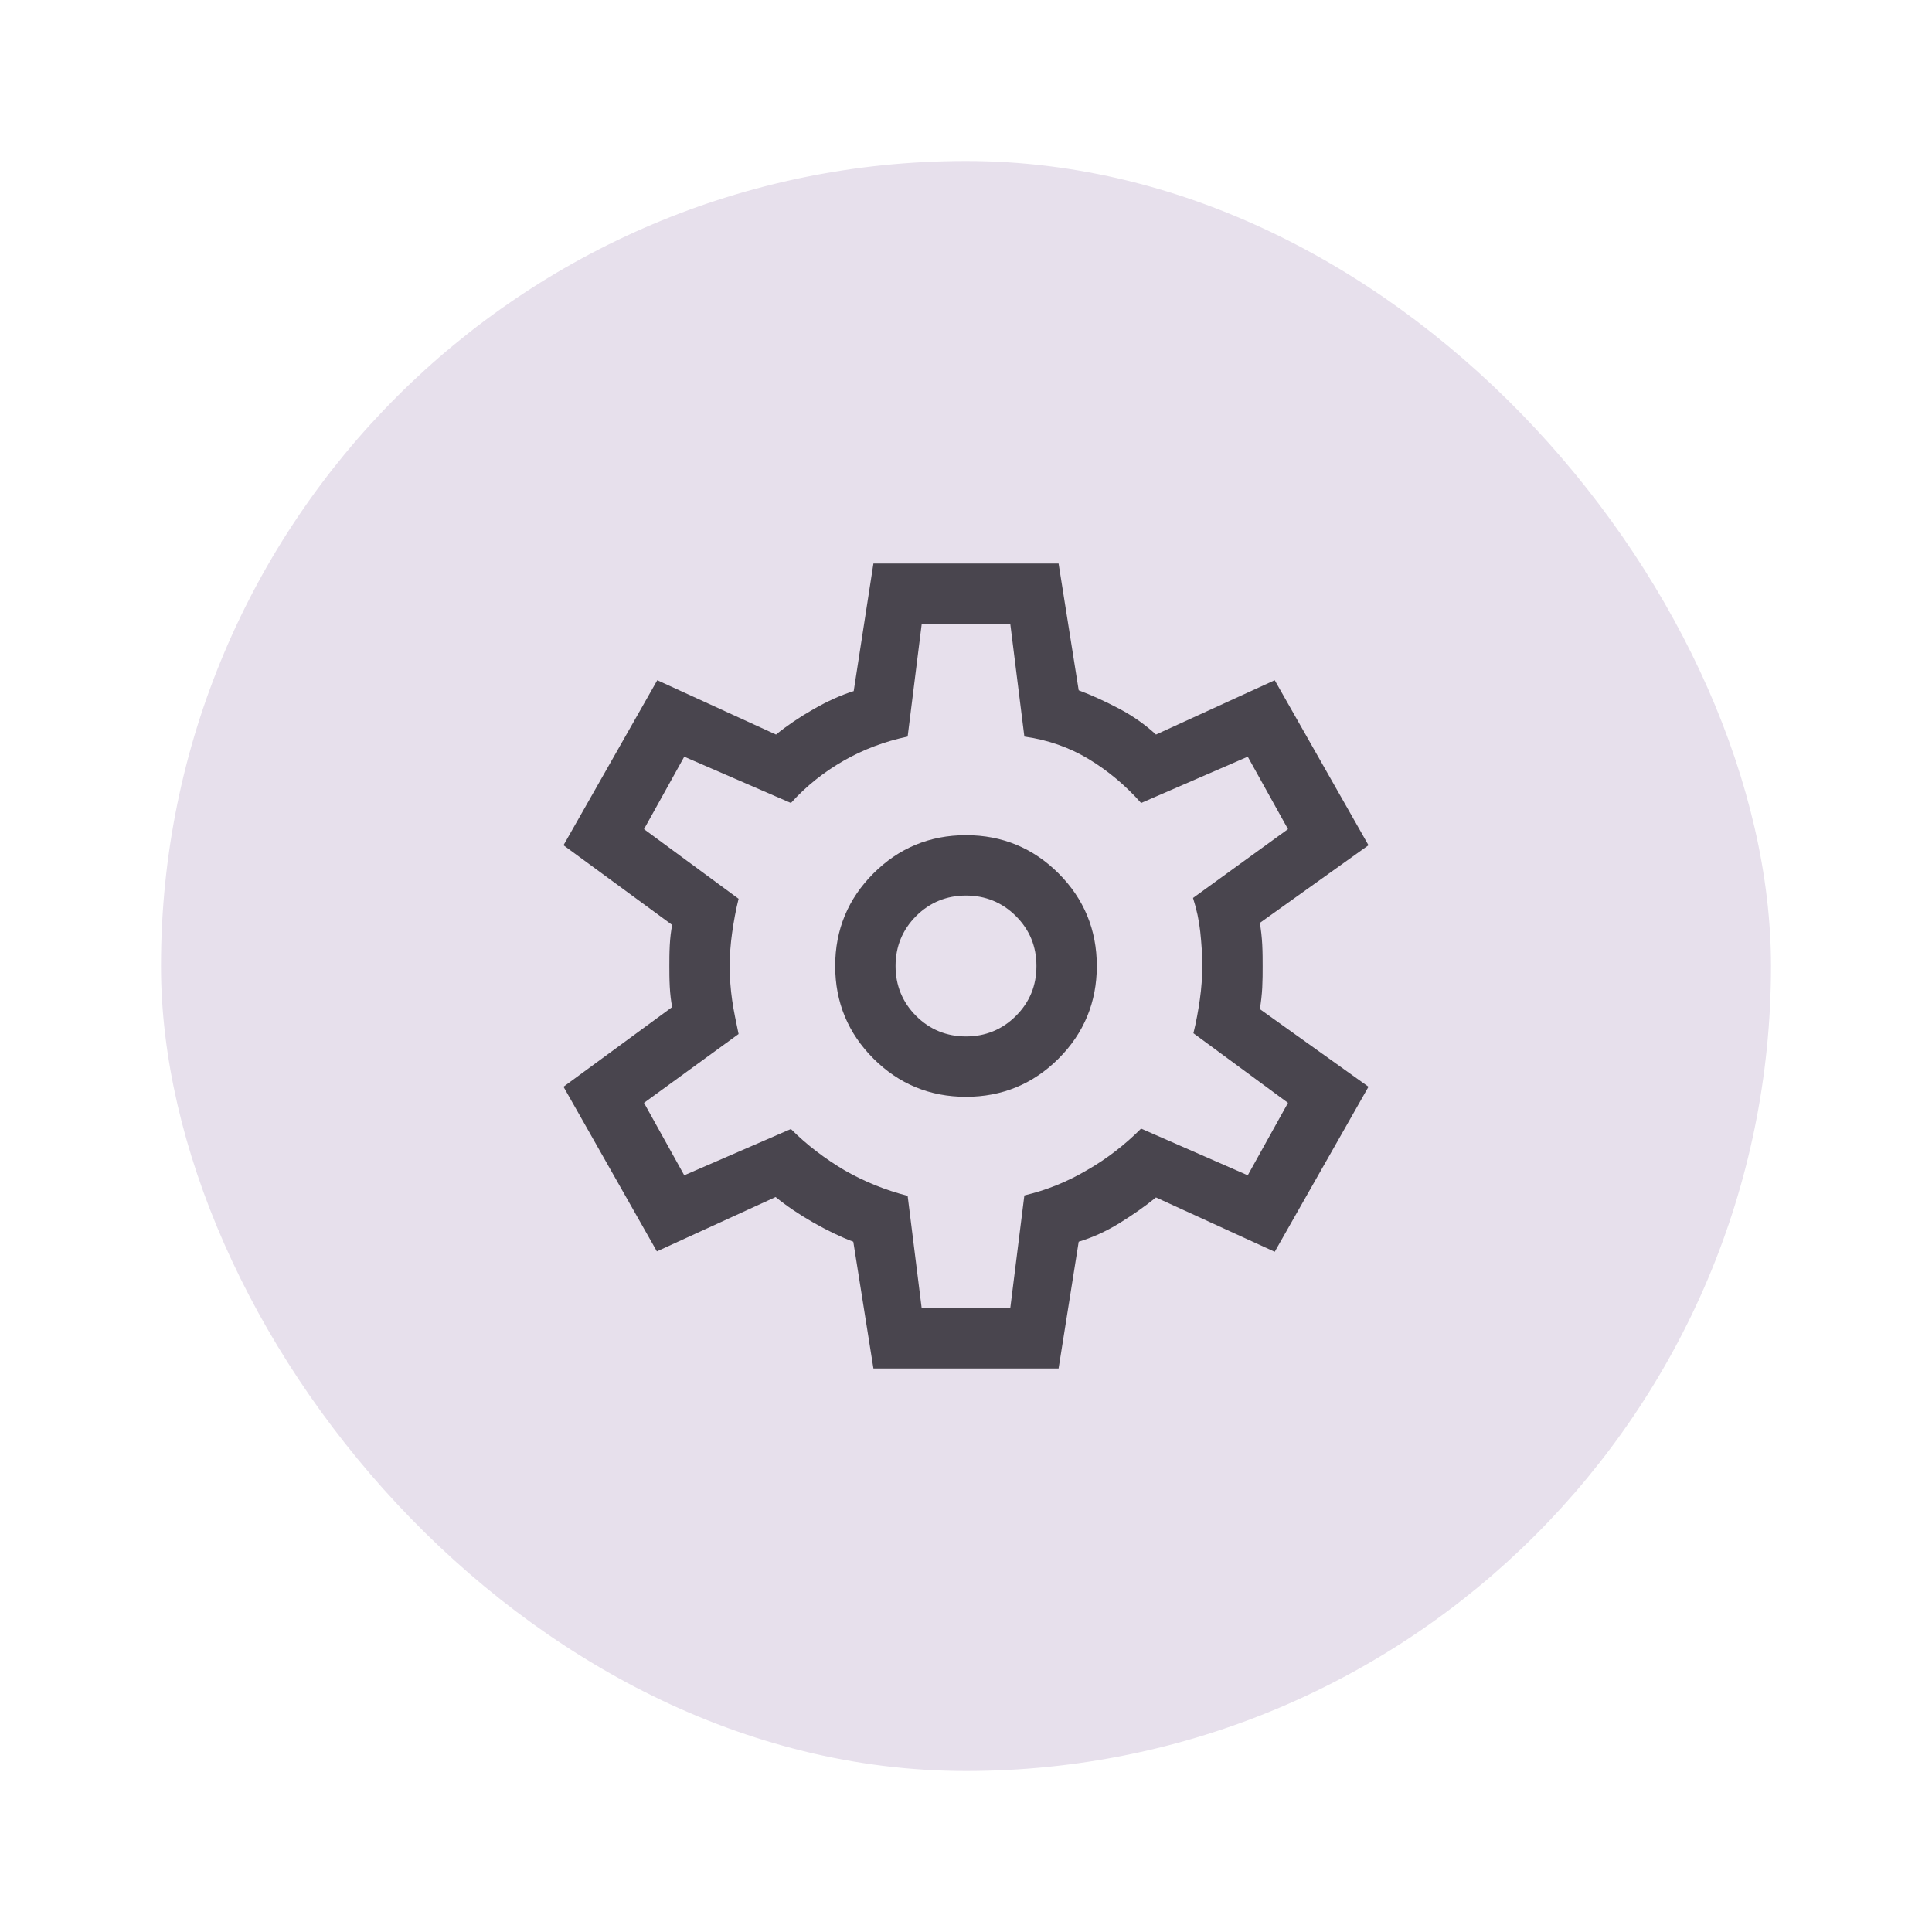 <svg xmlns="http://www.w3.org/2000/svg" viewBox="0,0,48,48"><g><g><rect rx="20" x="4" y="4" width="40" height="40" fill="#e7e0ec"/></g><g><g><path d="m21.7,34-.5-3.15c-.32-.12-.65-.28-1-.48s-.66-.41-.93-.63l-2.95,1.35L14,27l2.7-1.98c-.03-.15-.05-.32-.06-.51s-.01-.36-.01-.51,0-.32.01-.51.03-.36.06-.51L14,21l2.33-4.1,2.95,1.35c.27-.22.58-.43.93-.63s.68-.35,1-.45L21.7,14h4.6l.5,3.15c.32.12.65.27,1.01.46s.66.41.91.64l2.95-1.35L34,21l-2.7,1.93c.03.17.05.35.06.54s.01.37.01.54,0,.34-.01.53c-.01.18-.03.36-.06.53L34,27l-2.33,4.1-2.95-1.35c-.27.22-.57.43-.91.64s-.68.36-1.01.46L26.3,34h-4.6zm2.3-6.75c.9,0,1.67-.32,2.3-.95s.95-1.4.95-2.3-.32-1.67-.95-2.3-1.4-.95-2.3-.95-1.67.32-2.3.95-.95,1.4-.95,2.3.32,1.67.95,2.3,1.4.95,2.3.95zm0-1.5c-.48,0-.9-.17-1.24-.51s-.51-.76-.51-1.24.17-.9.51-1.24.76-.51,1.24-.51.9.17,1.24.51.51.75.51,1.24-.17.9-.51,1.24-.76.51-1.24.51zm-1.1,6.75h2.2l.35-2.8c.55-.13,1.07-.34,1.56-.63.49-.28.94-.63,1.34-1.03L31,29.2l1-1.8-2.35-1.73c.07-.28.12-.56.16-.84s.06-.56.06-.84-.02-.56-.05-.84-.09-.56-.18-.84L32,20.6l-1-1.8-2.65,1.15c-.38-.43-.82-.8-1.3-1.09s-1.02-.48-1.6-.56l-.35-2.8h-2.2l-.35,2.8c-.57.12-1.1.32-1.59.6s-.93.63-1.31,1.05L17,18.8l-1,1.8,2.35,1.73c-.07.28-.12.56-.16.84s-.06.55-.06.84.02.56.06.84.1.55.16.84L16,27.4l1,1.8,2.65-1.15c.4.4.85.74,1.34,1.03.49.28,1.01.49,1.56.63l.35,2.8z" fill="#49454e"/></g></g></g></svg>
